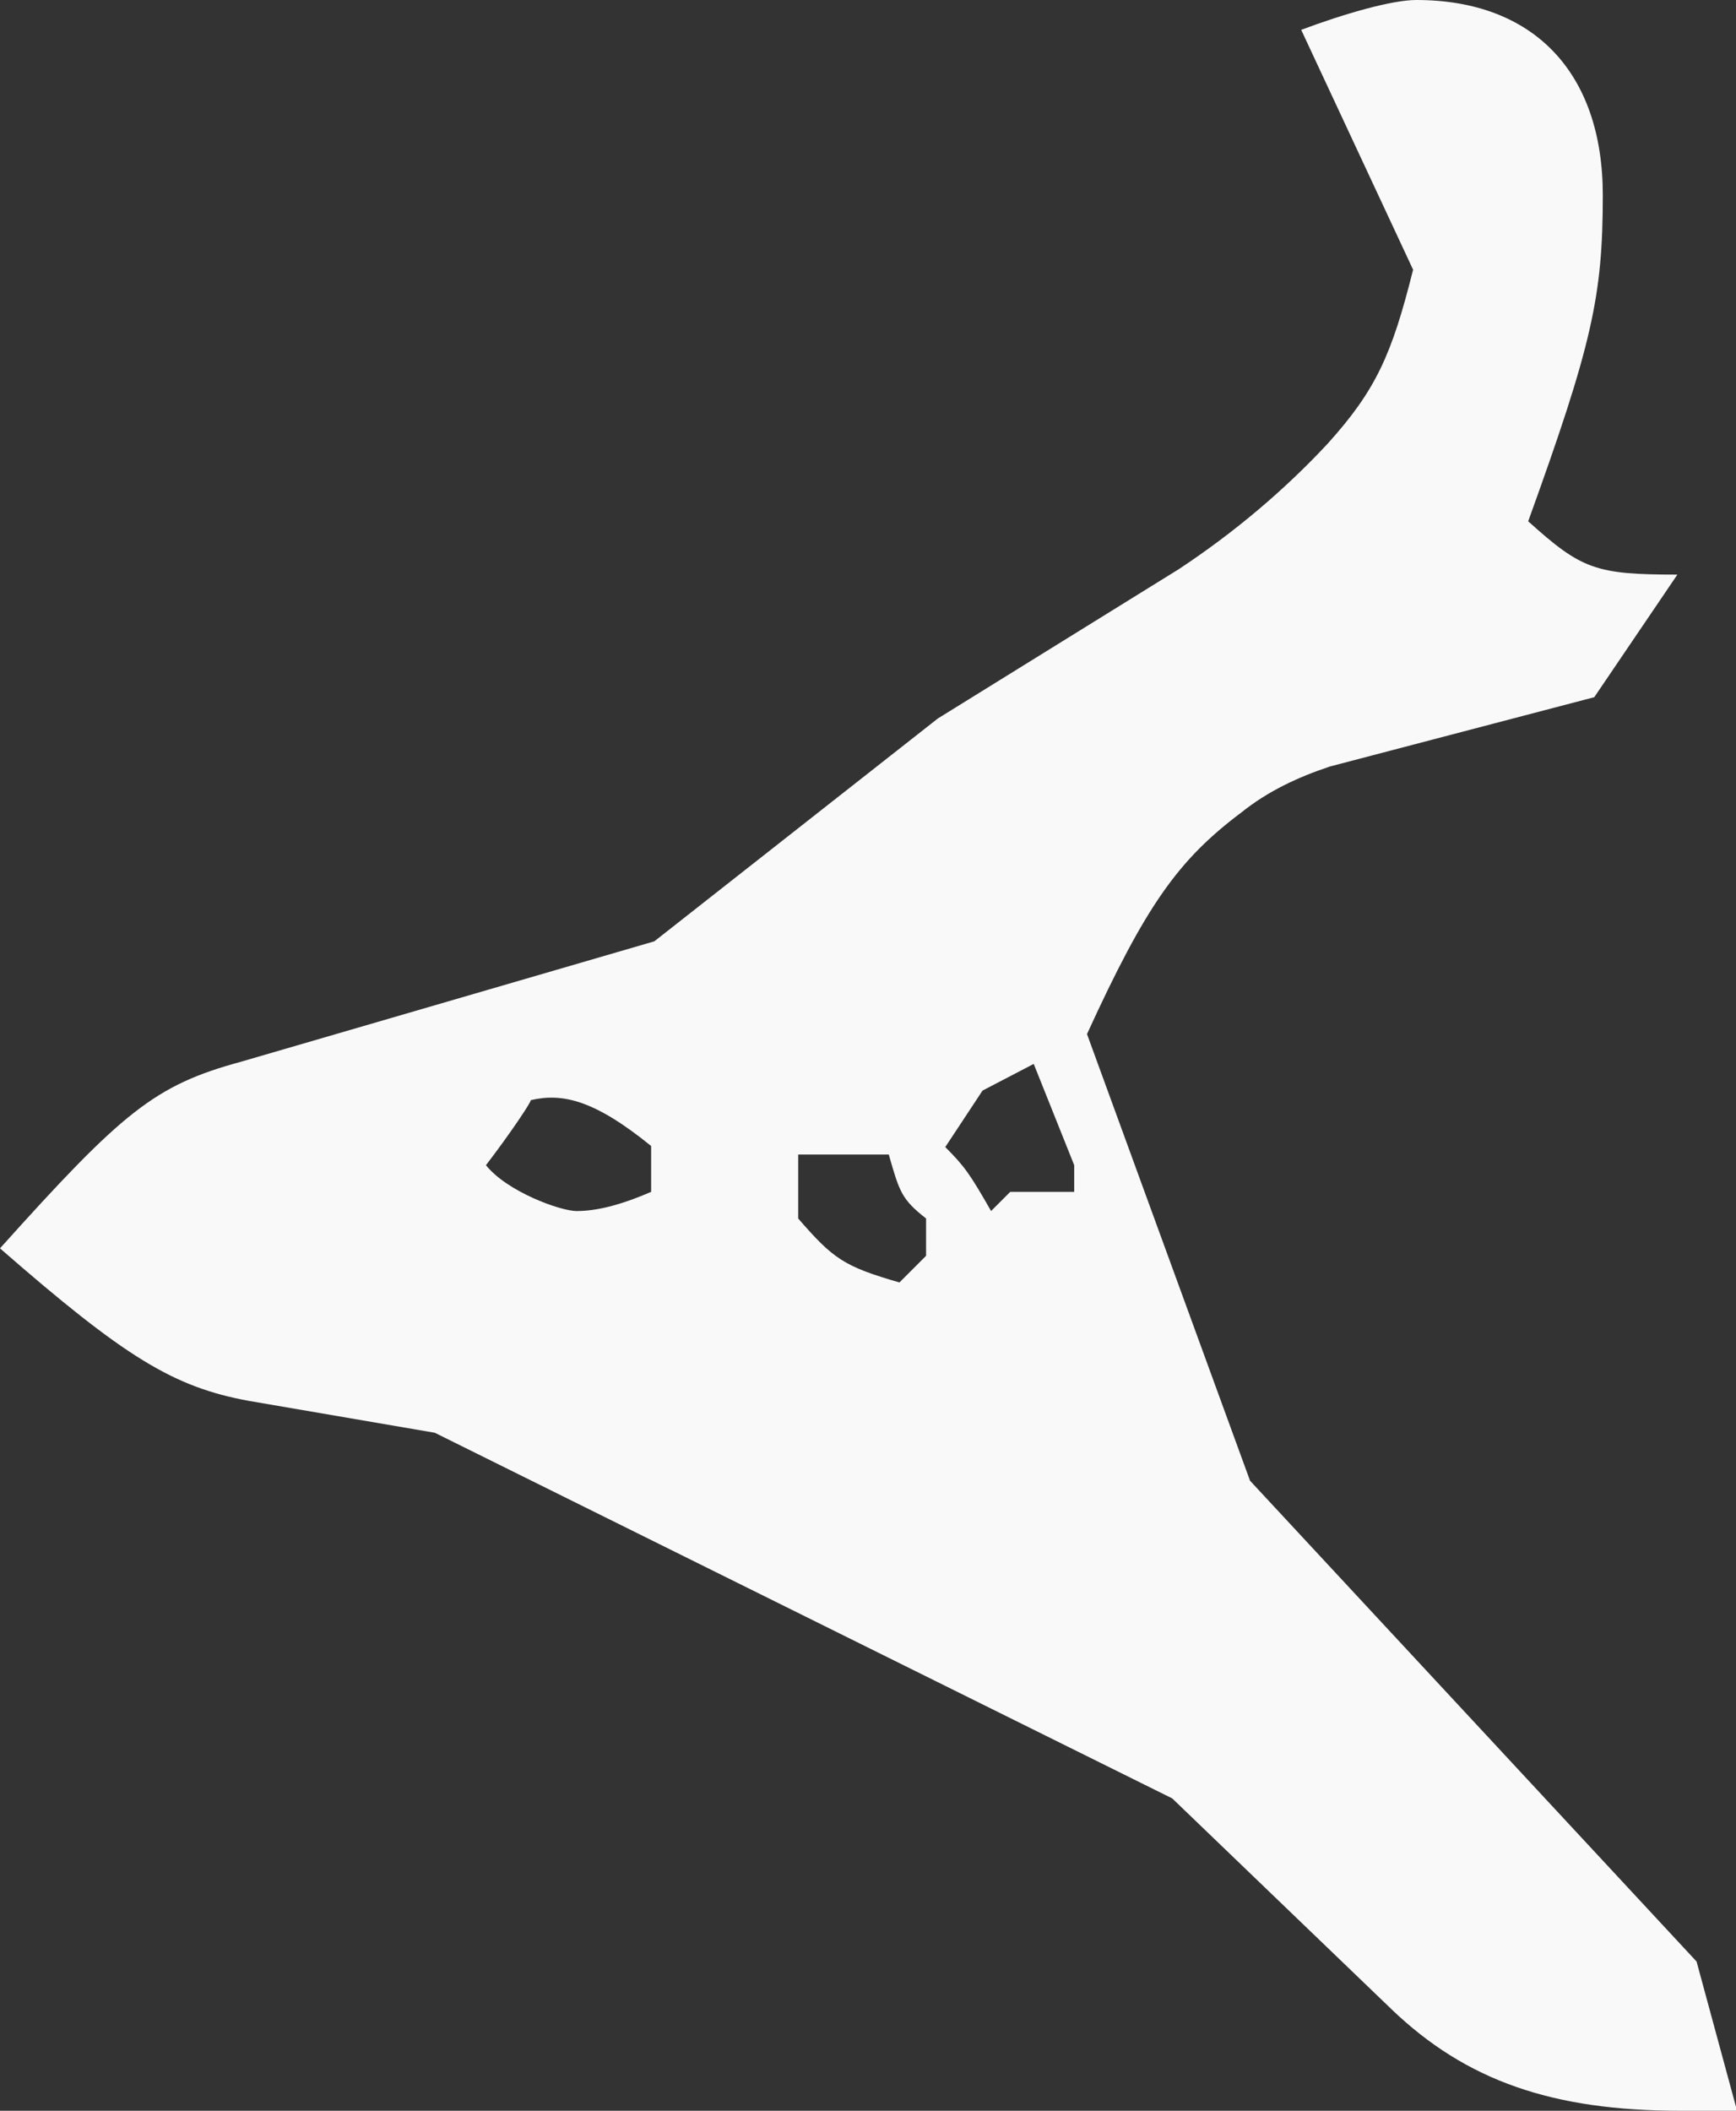 <?xml version="1.0" encoding="utf-8"?>
<!-- Generator: Adobe Illustrator 19.2.1, SVG Export Plug-In . SVG Version: 6.00 Build 0)  -->
<!DOCTYPE svg PUBLIC "-//W3C//DTD SVG 1.1//EN" "http://www.w3.org/Graphics/SVG/1.1/DTD/svg11.dtd">
<svg version="1.1" id="Layer_1" xmlns="http://www.w3.org/2000/svg" xmlns:xlink="http://www.w3.org/1999/xlink" x="0px" y="0px"
	 viewBox="0 0 162.9 198" style="enable-background:new 0 0 162.9 198;" xml:space="preserve">
<rect x="0" y="0" width="162.9" height="198" fill="#333333" stroke="none"/>
<style type="text/css">
	.st0{fill:#F9F9F9;}
</style>
<g>
	<path class="st0" d="M150.4,18.3c0,9.5-1,14-7,30.6c5,4.5,6.3,5,14,5l-7.8,11.5l-24.8,6.5c-3,1-5.8,2.3-8.3,4.3
		c-6,4.5-9,8.8-14.5,20.8l15.3,41.9l41.9,45.1l3.8,14h-5.3c-12,0-20.1-2.8-27.1-9.5L110,168.7l-69.2-34.3l-17.5-3
		c-7-1.3-11.5-4-23.3-14.3c11.5-12.8,14.5-15.3,22.6-17.5l38.8-11.3L88,67.4l22.6-14c5.3-3.5,10-7.5,14-11.8c4.5-5,6-8.3,8-16.3
		L122.1,2.8c4-1.5,8.5-2.8,10.8-2.8C143.9,0,150.4,6.8,150.4,18.3z M45.6,109.3c2,2.5,7,4.3,8.5,4.3c1.8,0,4-0.5,7-1.8v-4.3
		c-5.3-4.3-8.3-5-11.3-4.3C49.9,103.3,47.9,106.3,45.6,109.3z M74.9,108.3v6c3.3,3.8,4.3,4.5,9.5,6l2.5-2.5v-3.5
		c-2.3-1.8-2.5-2.5-3.5-6H74.9z M92.2,102.3l-3.5,5.3c1.8,1.8,2.3,2.5,4.3,6l1.8-1.8h6v-2.5L97,99.8L92.2,102.3z"/>
</g>
</svg>
